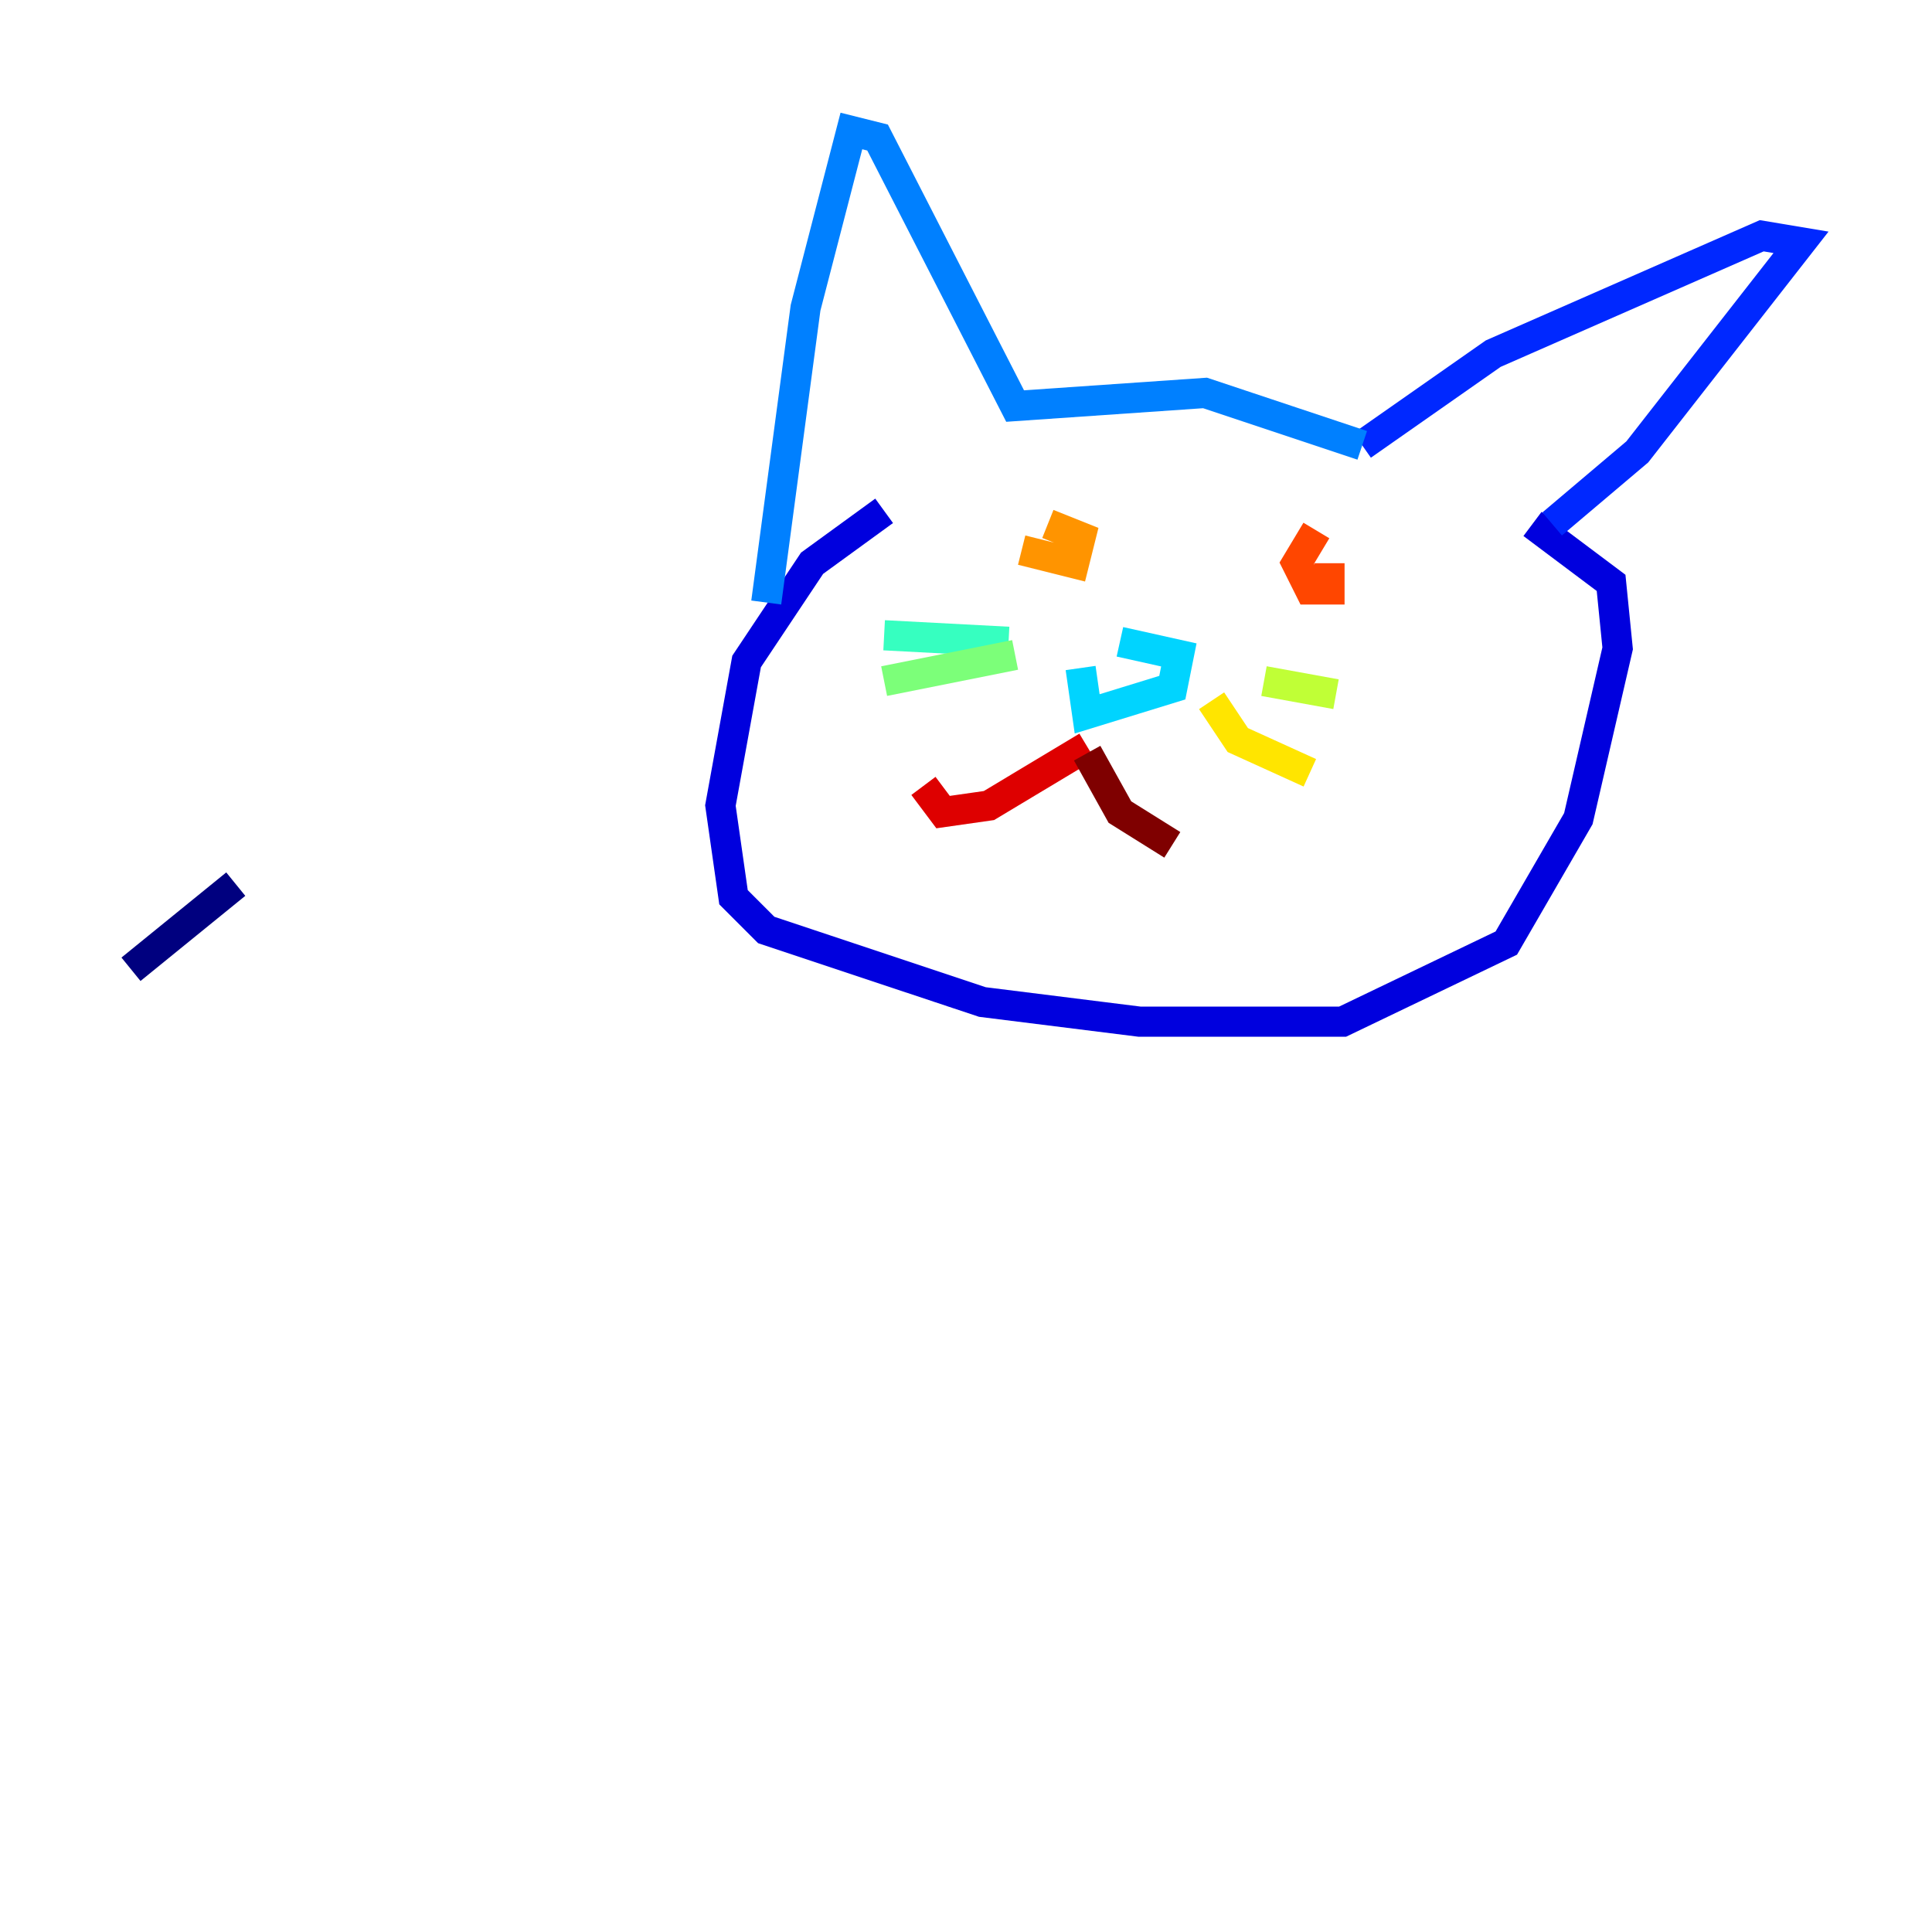 <?xml version="1.0" encoding="utf-8" ?>
<svg baseProfile="tiny" height="128" version="1.2" viewBox="0,0,128,128" width="128" xmlns="http://www.w3.org/2000/svg" xmlns:ev="http://www.w3.org/2001/xml-events" xmlns:xlink="http://www.w3.org/1999/xlink"><defs /><polyline fill="none" points="8.678,64.217 15.62,58.576" stroke="#00007f" stroke-width="2" /><polyline fill="none" points="58.576,33.844 53.803,37.315 49.464,43.824 47.729,53.37 48.597,59.444 50.766,61.614 65.085,66.386 75.498,67.688 88.949,67.688 99.797,62.481 104.57,54.237 107.173,42.956 106.739,38.617 101.532,34.712" stroke="#0000de" stroke-width="2" /><polyline fill="none" points="102.834,34.712 108.475,29.939 119.322,16.054 116.719,15.62 98.929,23.43 90.251,29.505" stroke="#0028ff" stroke-width="2" /><polyline fill="none" points="90.251,29.505 79.837,26.034 67.254,26.902 58.142,9.112 56.407,8.678 53.37,20.393 50.766,39.919" stroke="#0080ff" stroke-width="2" /><polyline fill="none" points="74.197,42.522 78.102,43.39 77.668,45.559 72.027,47.295 71.593,44.258" stroke="#00d4ff" stroke-width="2" /><polyline fill="none" points="66.82,42.522 58.576,42.088" stroke="#36ffc0" stroke-width="2" /><polyline fill="none" points="67.254,43.39 58.576,45.125" stroke="#7cff79" stroke-width="2" /><polyline fill="none" points="83.742,45.125 88.515,45.993" stroke="#c0ff36" stroke-width="2" /><polyline fill="none" points="80.271,46.427 82.007,49.031 86.78,51.2" stroke="#ffe500" stroke-width="2" /><polyline fill="none" points="67.688,36.447 71.159,37.315 71.593,35.58 69.424,34.712" stroke="#ff9400" stroke-width="2" /><polyline fill="none" points="87.214,35.146 85.912,37.315 86.78,39.051 88.081,39.051 88.081,37.315" stroke="#ff4600" stroke-width="2" /><polyline fill="none" points="72.027,49.464 65.519,53.37 62.481,53.803 61.18,52.068" stroke="#de0000" stroke-width="2" /><polyline fill="none" points="72.027,49.898 74.197,53.803 77.668,55.973" stroke="#7f0000" stroke-width="2" /></svg>
